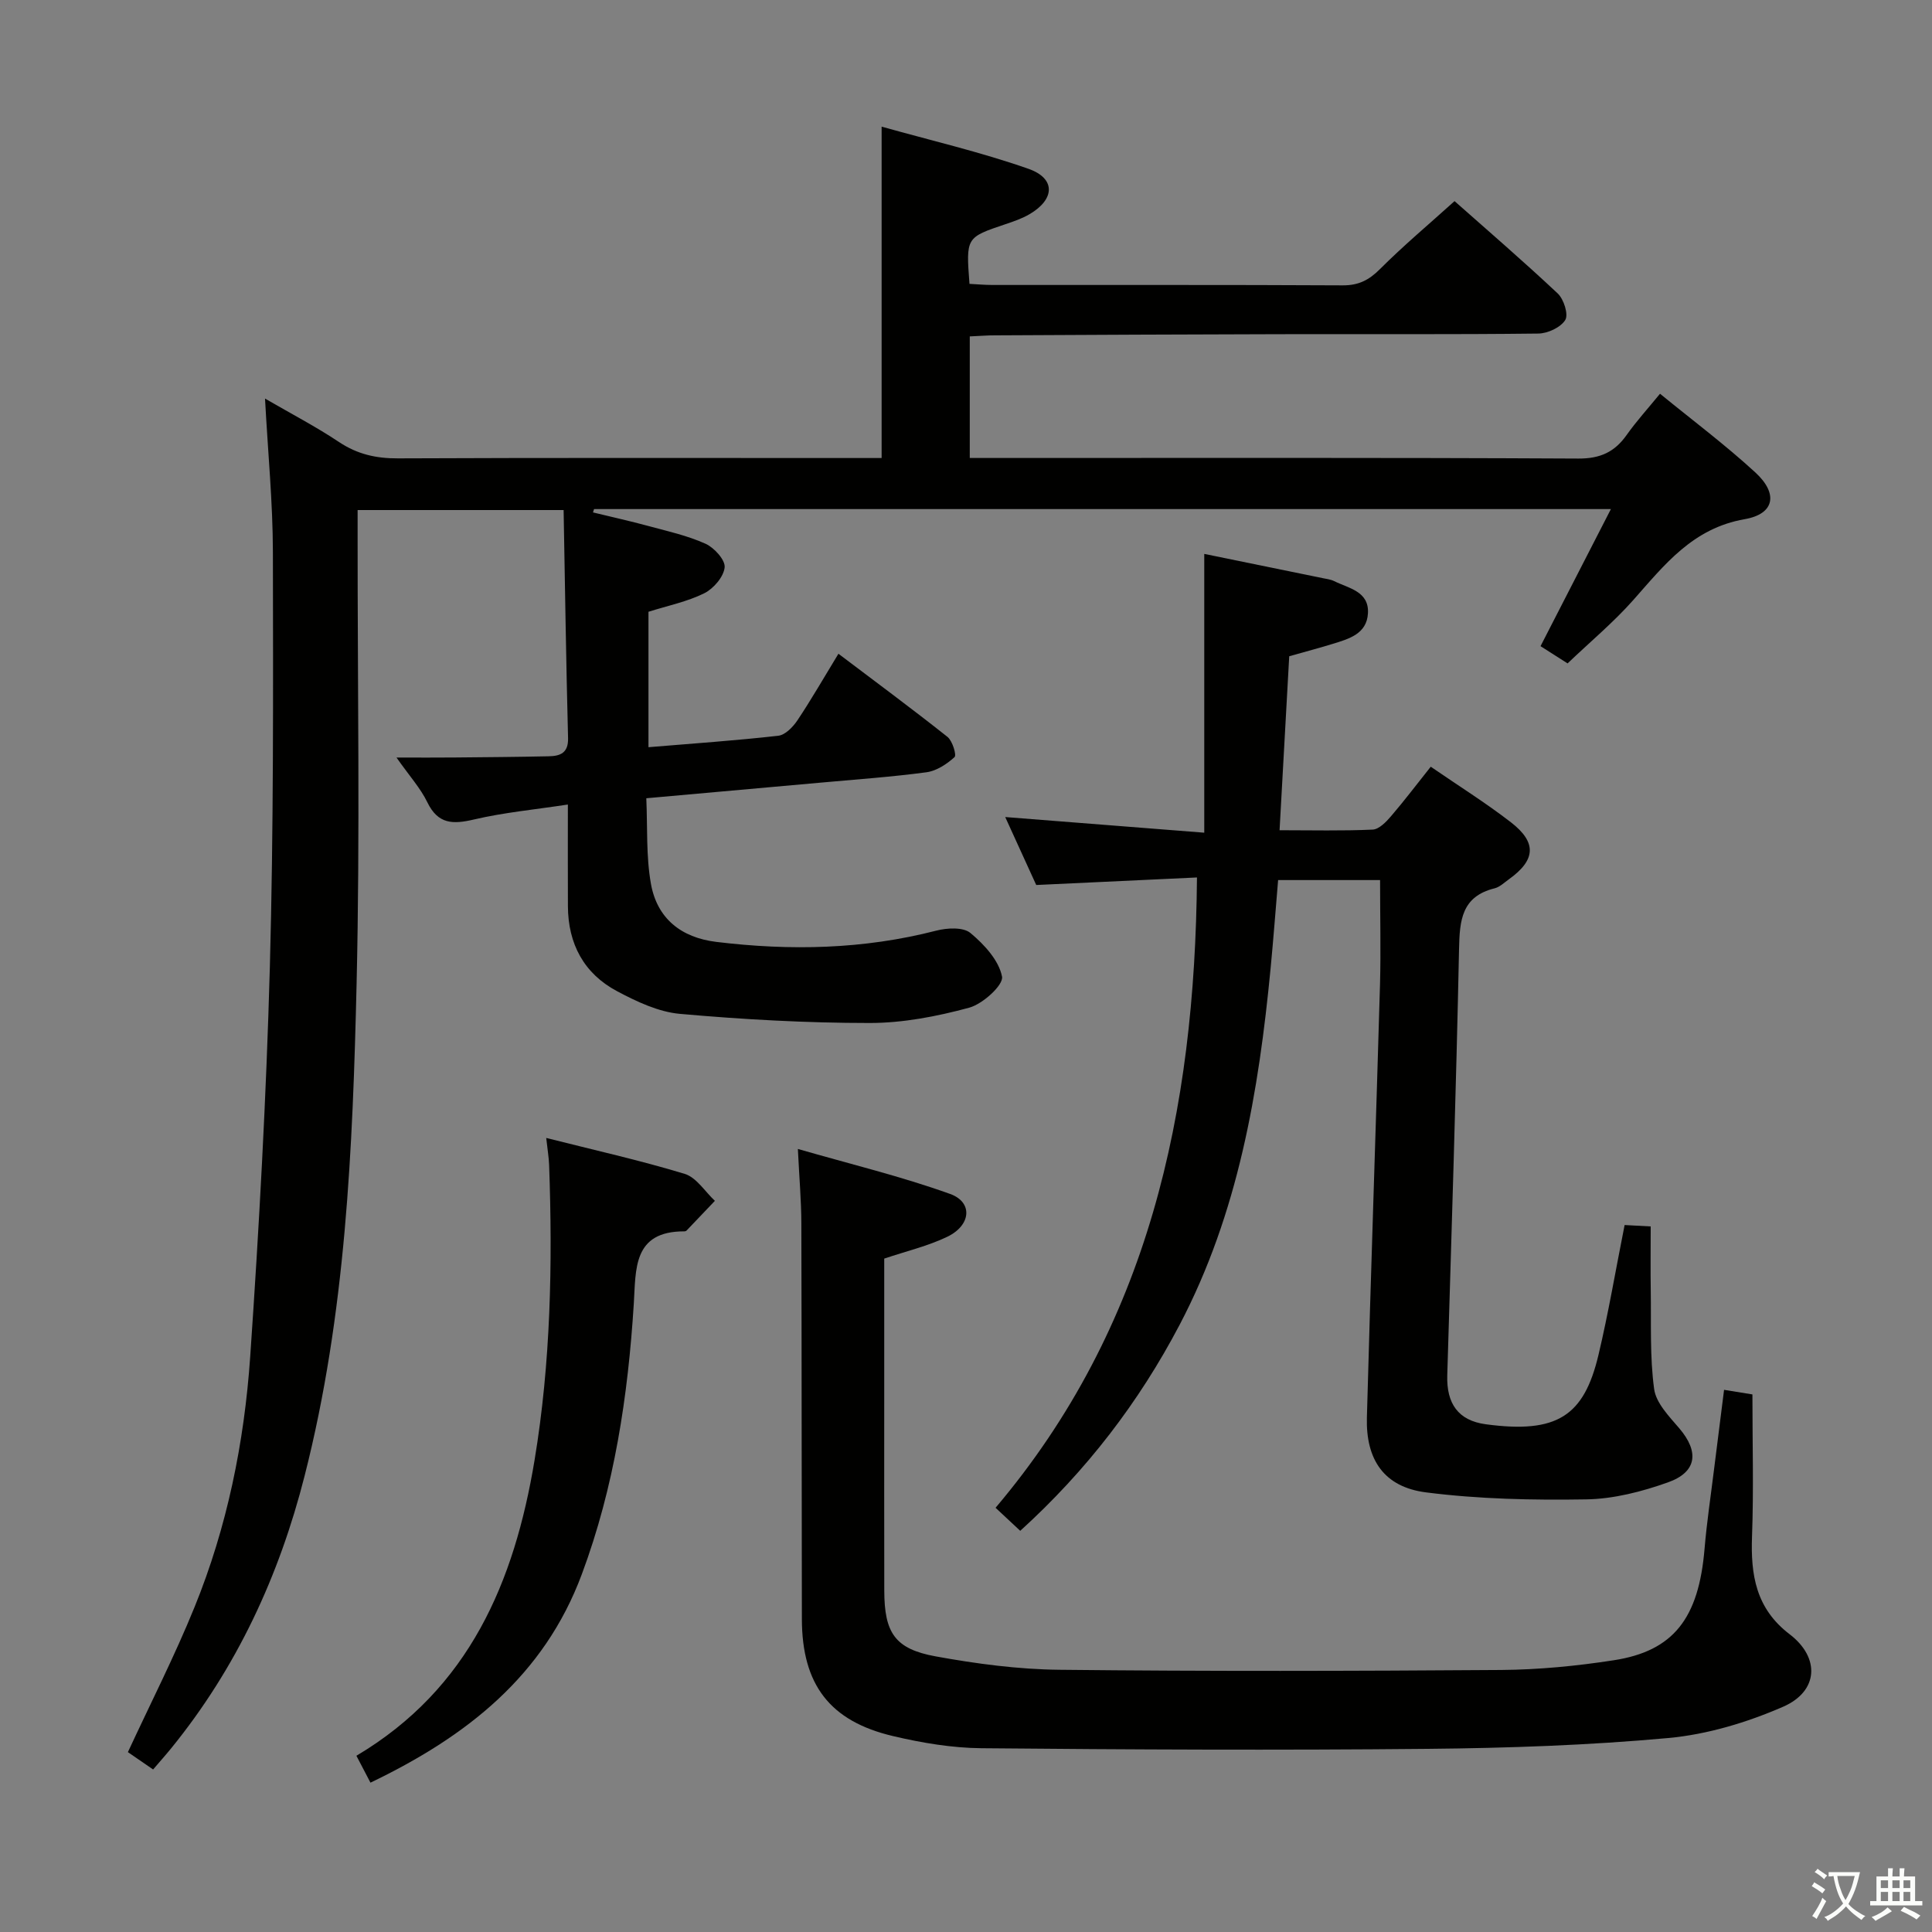 <svg enable-background="new 0 0 400 400" viewBox="0 0 400 400" xmlns="http://www.w3.org/2000/svg"><rect x="0" y="0" width="400" height="400" fill="#808080" stroke="none"/><path d="m377.9 391.2c-.2.3-.4.5-.6.8-.7-.6-1.4-1-2.2-1.5.2-.3.4-.5.5-.8.6.4 1.4.8 2.3 1.5zm-1.8 6.1c-.2-.2-.5-.4-.9-.6.4-.6.8-1.2 1.2-1.9s.7-1.3.9-1.9c.3.3.5.5.8.7-.7 1.3-1.4 2.6-2 3.7zm2.2-9c-.3.3-.5.5-.6.8-.6-.6-1.3-1.1-2-1.5.3-.3.5-.5.6-.7.6.5 1.3.9 2 1.4zm.3.2v-.9h2 4.5c-.3 1.3-.6 2.5-1 3.6s-.9 2.1-1.4 3c.4.5 1 1 1.6 1.4s1.2.8 1.9 1.1c-.3.2-.5.4-.8.8-.4-.3-1-.7-1.6-1.2s-1.2-1.1-1.6-1.6c-.5.6-1.1 1.1-1.7 1.6s-1.4.9-2.1 1.4c-.1-.3-.3-.5-.7-.8.6-.2 1.2-.5 1.9-1s1.4-1.1 2-1.8c-.5-.8-.9-1.6-1.2-2.5s-.6-2-.8-3.2c-.4.1-.7.1-1 .1zm2.5 2.7c.3 1 .7 1.7 1 2.2.3-.5.6-1.1 1-2s.6-1.9.9-3h-3.2-.4c.1.9.3 1.8.7 2.8z" fill="#fbfcfa"/><path d="m396.5 388.5v1.5 3.6h1.5v.9c-.4 0-1 0-1.7 0h-7.9c-.5 0-.9 0-1.2 0v-.9h1.3v-3.5c0-.7 0-1.2 0-1.6h2.4c0-.8 0-1.4 0-1.7h1c0 .3-.1.8-.1 1.7h1.5c0-.8 0-1.4 0-1.7h1c0 .3-.1.9-.1 1.7zm-8.2 9.2c-.2-.3-.5-.5-.8-.8.8-.3 1.4-.6 1.9-.9s1-.7 1.4-1.1c.3.3.6.5.9.8-1.6 1-2.8 1.6-3.4 2zm2.6-6.8v-1.6h-1.5v1.6zm0 2.7v-1.9h-1.5v1.9zm2.4-2.7v-1.6h-1.5v1.6zm0 2.7v-1.9h-1.5v1.9zm.2 2 .7-.8c.4.2.9.5 1.6.8s1.3.7 1.8 1c-.3.3-.5.5-.8.8-.4-.3-1.5-1-3.3-1.8zm2-4.7v-1.6h-1.4v1.6zm0 2.7v-1.9h-1.4v1.9z" fill="#fbfcfa"/><g fill="#010100"><path d="m200.78 69.65v25.17h5.53c40.16 0 80.32-.09 120.48.12 4.53.02 7.5-1.36 9.99-4.88 2.01-2.84 4.36-5.43 6.91-8.54 6.73 5.5 13.53 10.59 19.75 16.31 4.75 4.37 3.99 8.58-2.22 9.66-10.77 1.88-16.59 9.43-23.08 16.76-4.06 4.58-8.82 8.55-13.59 13.1-1.93-1.23-3.69-2.35-5.6-3.57 4.8-9.36 9.52-18.55 14.57-28.38-70.97 0-140.75 0-210.53 0-.07.23-.15.46-.22.69 3.82.93 7.67 1.78 11.46 2.81 4 1.08 8.1 1.99 11.85 3.68 1.79.81 4.11 3.36 3.95 4.89-.2 1.96-2.3 4.4-4.22 5.36-3.51 1.74-7.49 2.55-11.55 3.83v28.04c9.13-.76 18.02-1.37 26.87-2.37 1.44-.16 3.04-1.81 3.96-3.18 2.86-4.28 5.42-8.75 8.5-13.8 7.68 5.81 15.22 11.38 22.57 17.21 1.04.82 1.92 3.78 1.47 4.19-1.6 1.45-3.73 2.86-5.82 3.14-7.24.97-14.55 1.48-21.83 2.14-11.75 1.06-23.5 2.11-36.17 3.24.27 6.01-.07 12.02.97 17.78 1.29 7.09 6.21 11.07 13.52 11.96 15.32 1.86 30.49 1.55 45.54-2.33 2.24-.58 5.58-.76 7.07.48 2.85 2.37 5.9 5.67 6.55 9.04.33 1.73-3.99 5.67-6.8 6.43-6.68 1.81-13.71 3.17-20.6 3.17-13.1 0-26.24-.73-39.29-1.89-4.45-.4-8.94-2.53-12.99-4.68-6.88-3.65-10.17-9.81-10.2-17.63-.03-6.64-.01-13.28-.01-21.03-6.9 1.05-13.28 1.65-19.46 3.1-4.36 1.02-7.42.99-9.63-3.56-1.42-2.93-3.71-5.45-6.39-9.27 4.69 0 8.37.03 12.05-.01 6.49-.06 12.99-.11 19.48-.25 2.34-.05 4.07-.66 3.99-3.75-.4-15.6-.63-31.21-.92-47.23-14.66 0-28.22 0-42.65 0v5.56c-.02 30.83.51 61.67-.21 92.48-.8 34.22-2.24 68.47-10.76 101.9-5.26 20.73-14.07 39.76-27.64 56.44-1.14 1.4-2.35 2.75-3.73 4.37-1.97-1.35-3.71-2.55-5.22-3.59 4.71-10.17 9.69-19.91 13.79-30.01 6.75-16.58 10.3-34.07 11.53-51.84 1.85-26.86 3.33-53.77 4.07-80.69.78-28.63.68-57.29.63-85.93-.02-10.28-1.03-20.55-1.63-31.77 5.5 3.19 10.59 5.84 15.34 9.01 3.79 2.52 7.66 3.39 12.17 3.37 31.5-.14 62.99-.07 94.49-.07h5.66c0-22.73 0-45.08 0-68.61 10.25 2.88 20.52 5.26 30.4 8.73 5.67 1.99 5.5 6.29.25 9.38-1.56.92-3.33 1.52-5.05 2.1-8.13 2.74-8.14 2.72-7.41 12.34 1.55.08 3.16.23 4.77.23 24.16.02 48.33-.05 72.49.08 3.3.02 5.46-1.09 7.74-3.38 4.81-4.81 10.04-9.2 15.43-14.06 6.59 5.84 14.13 12.33 21.37 19.13 1.25 1.18 2.25 4.34 1.55 5.48-.95 1.54-3.63 2.79-5.59 2.81-17.83.21-35.66.09-53.49.13-19.66.04-39.32.14-58.98.24-1.48-.01-2.96.12-5.23.22z"/><path d="m285.73 182.21c-7.06 0-13.84 0-21.11 0-.51 6.09-.97 12.16-1.55 18.22-2.46 25.59-6.7 50.73-18.84 73.85-8.43 16.06-19.29 30.21-33 42.66-1.57-1.47-3-2.8-5.11-4.77 31.69-37.43 41.29-82 41.7-130.5-10.96.51-21.81 1.02-33.28 1.56-1.91-4.19-4.08-8.95-6.42-14.07 13.76 1.08 26.91 2.12 41.21 3.24 0-19.84 0-38.52 0-57.72 8.92 1.83 16.7 3.41 24.48 5.01.81.17 1.68.26 2.4.62 3.03 1.5 7.26 2.11 7.01 6.66-.23 4.28-3.96 5.31-7.34 6.35-2.69.82-5.4 1.55-8.96 2.55-.64 11.62-1.3 23.46-2 36.02 6.75 0 13.02.16 19.27-.13 1.31-.06 2.77-1.56 3.78-2.74 2.8-3.26 5.4-6.7 8.25-10.28 5.73 3.94 11.36 7.46 16.59 11.5 5.44 4.21 5.14 7.84-.44 11.83-.95.68-1.87 1.59-2.94 1.85-6.82 1.69-7.23 6.63-7.35 12.54-.61 29.43-1.56 58.86-2.44 88.29-.17 5.81 2.23 9.36 7.98 10.13 14.78 1.99 20.32-1.72 23.32-14.33 2.07-8.7 3.55-17.55 5.42-26.92 1.67.09 3.55.19 5.4.29 0 4.68-.06 8.98.01 13.28.11 6.8-.21 13.67.7 20.37.39 2.91 3.11 5.69 5.22 8.16 4.12 4.84 3.68 9.03-2.36 11.18-5.39 1.92-11.24 3.43-16.91 3.52-11.06.18-22.24-.05-33.19-1.45-8.66-1.11-12.47-6.74-12.23-15.5.81-29.92 1.86-59.84 2.72-89.77.18-6.96.01-13.95.01-21.5z"/><path d="m356.95 287.75c2.66.43 4.71.76 5.87.95 0 10.13.27 19.75-.08 29.35-.3 8.02.79 14.97 7.78 20.3 6.36 4.85 5.98 11.82-1.34 15.01-7.48 3.26-15.7 5.74-23.79 6.48-16.53 1.51-33.19 2.08-49.8 2.24-30.8.3-61.62.16-92.42-.13-6.09-.06-12.27-1.1-18.22-2.5-13.16-3.08-18.9-10.67-18.93-24.24-.06-27.32-.03-54.63-.11-81.95-.01-4.62-.42-9.23-.72-15.38 10.85 3.13 21.37 5.67 31.51 9.31 4.78 1.71 4.36 6.5-.58 8.87-3.99 1.92-8.41 2.96-13.05 4.52v28.27c0 13.49-.02 26.98.01 40.48.02 8.71 2.18 12.06 10.61 13.6 8.45 1.54 17.1 2.69 25.67 2.78 30.48.33 60.96.26 91.44.04 7.78-.06 15.61-.82 23.3-2.01 12.42-1.91 17.61-8.72 18.81-23.09.46-5.46 1.28-10.88 1.95-16.32.67-5.28 1.33-10.54 2.09-16.58z"/><path d="m76.7 369.08c-1.04-2-1.93-3.7-2.91-5.57 23.41-13.89 32.71-36.07 36.88-61.17 3.36-20.24 3.75-40.67 3.02-61.14-.06-1.6-.34-3.2-.6-5.6 9.91 2.51 19.4 4.62 28.67 7.44 2.43.74 4.19 3.66 6.25 5.58-1.95 2.05-3.9 4.11-5.86 6.15-.1.11-.3.17-.46.17-10.71-.04-10.02 7.88-10.47 15-1.2 19.11-4.02 37.89-10.75 55.96-7.84 21.1-23.91 33.65-43.77 43.18z"/></g></svg>